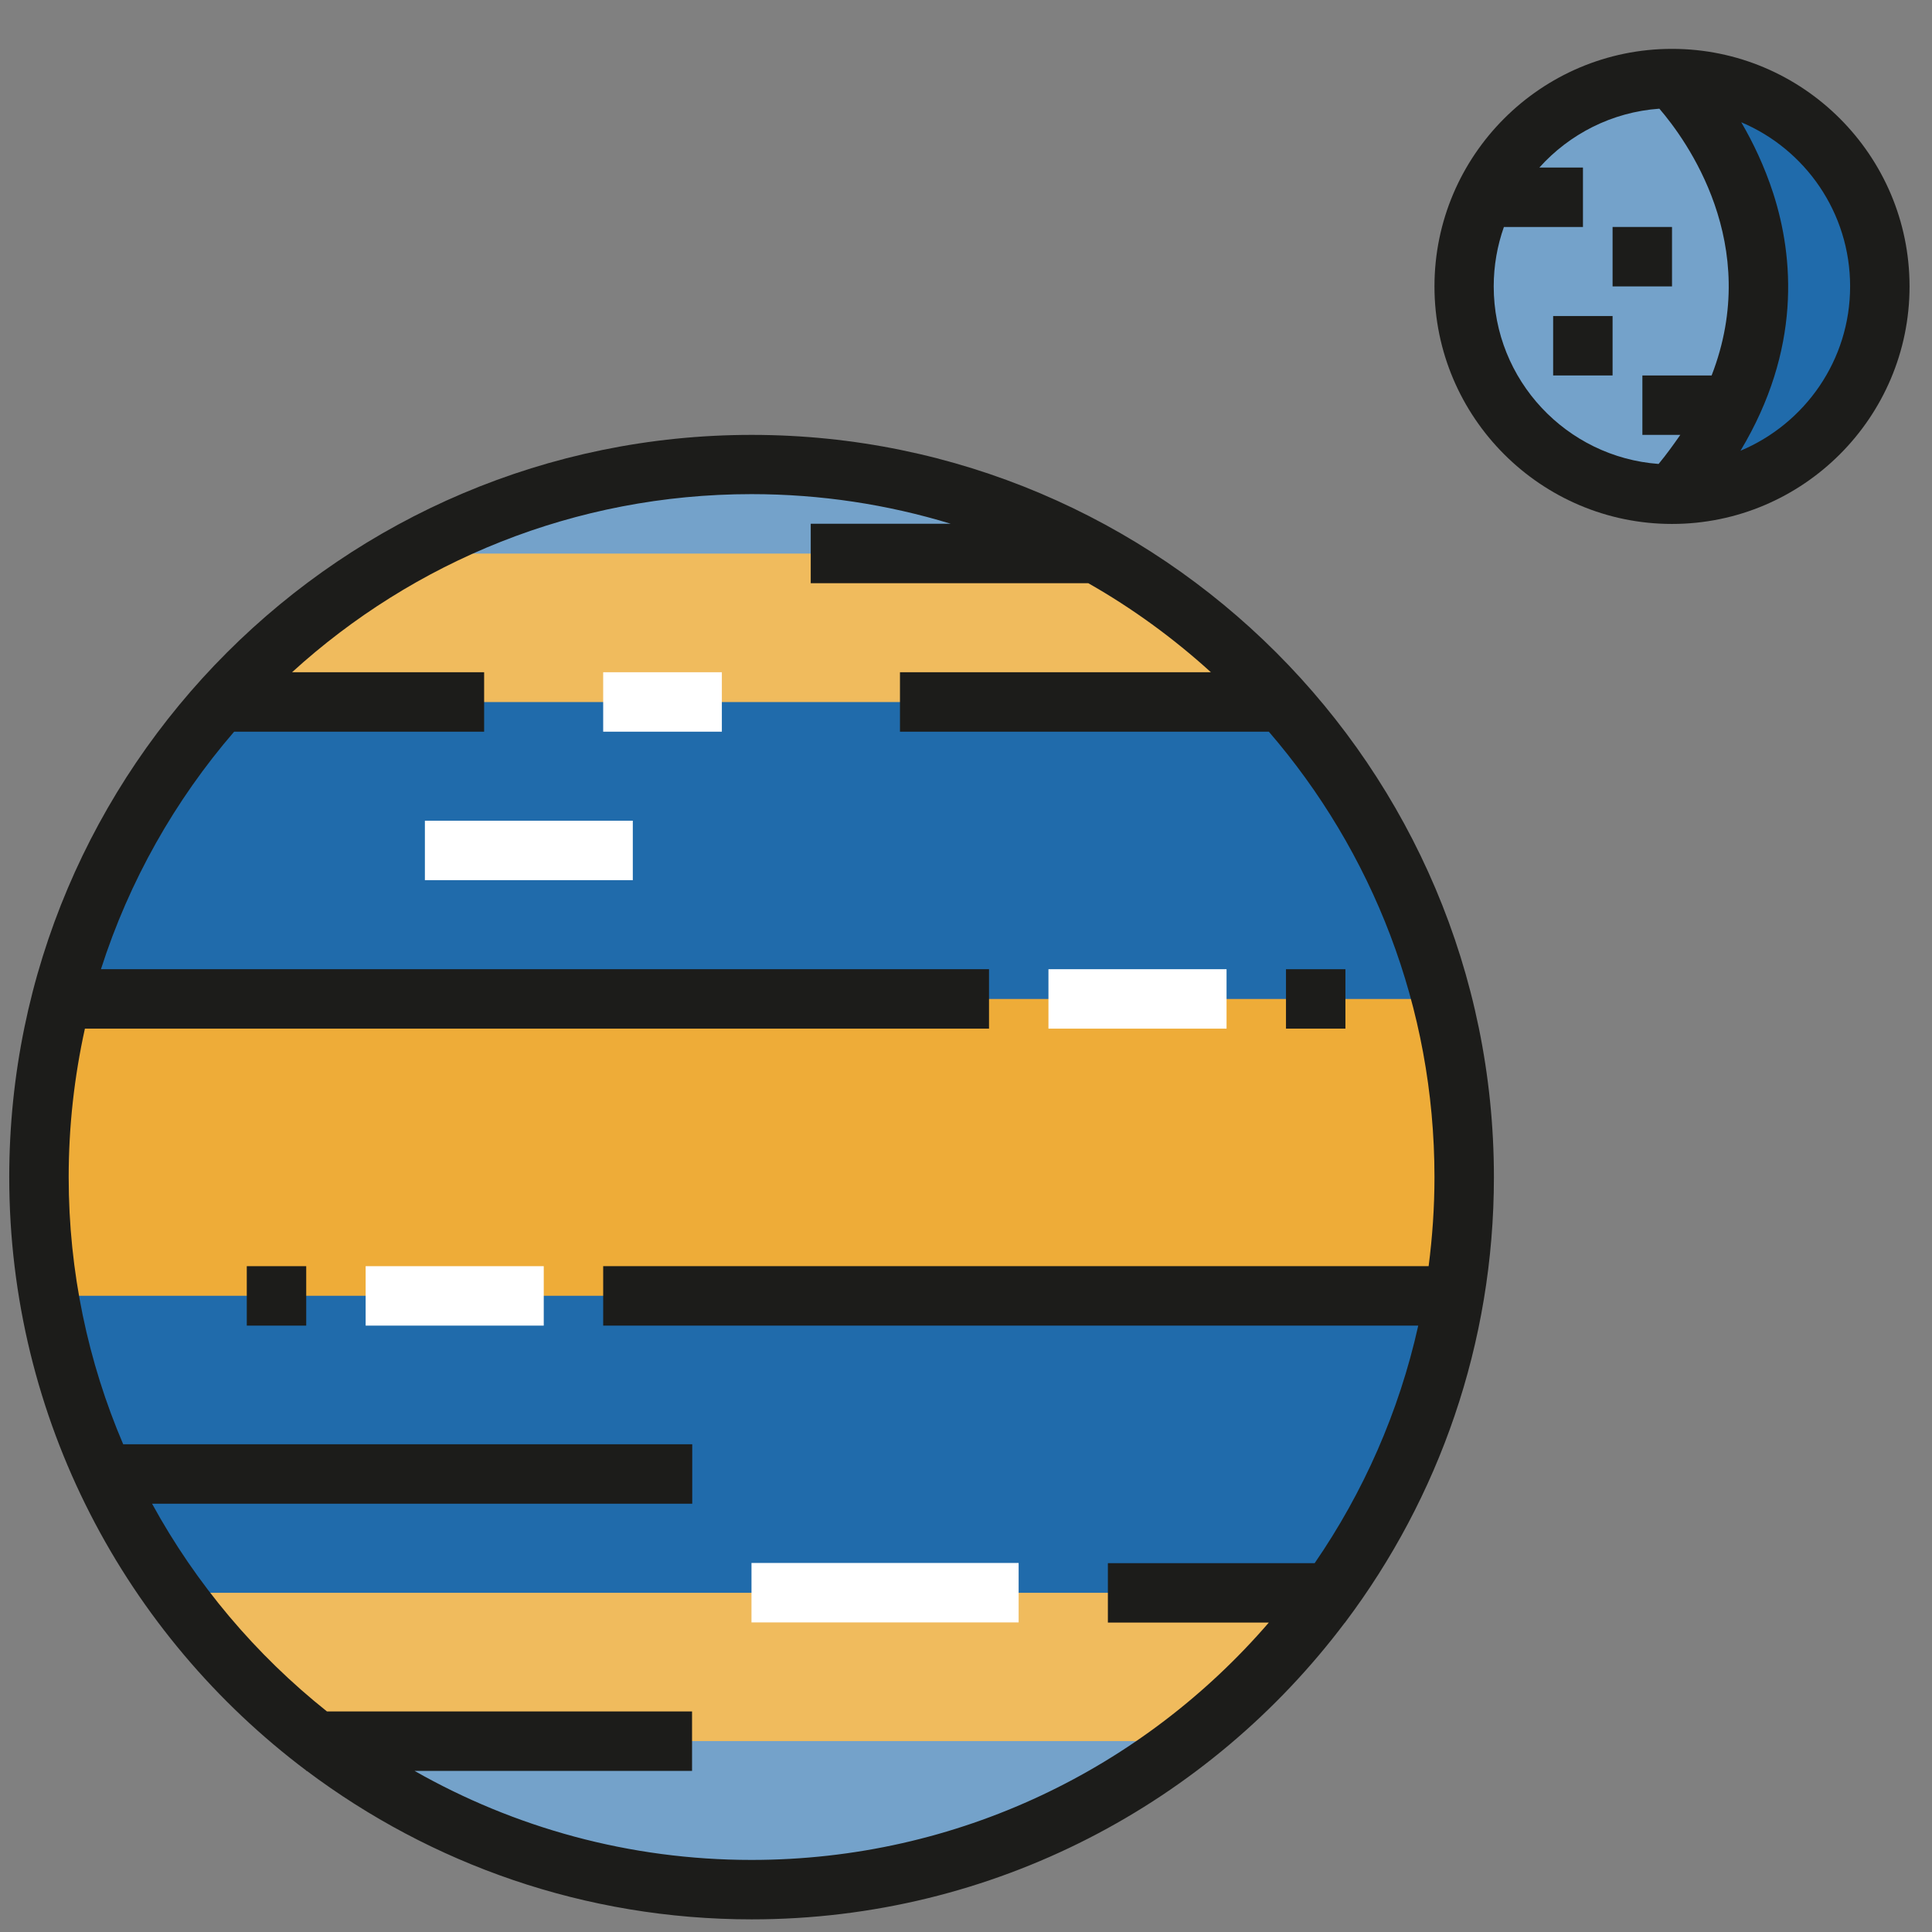 <?xml version="1.0" standalone="no"?><!DOCTYPE svg PUBLIC "-//W3C//DTD SVG 1.1//EN" "http://www.w3.org/Graphics/SVG/1.1/DTD/svg11.dtd"><svg t="1534474953761" class="icon" style="" viewBox="0 0 1024 1024" version="1.1" xmlns="http://www.w3.org/2000/svg" p-id="958" xmlns:xlink="http://www.w3.org/1999/xlink" width="128" height="128"><rect x="0" y="0" width="1024" height="1024" fill="#808080" stroke="none"/><defs><style type="text/css"></style></defs><path d="M146.6 891.4c66.2 85.8 179.6 112.5 251.8 110.2 130.3-4.3 213.8-46.2 267.5-110.2H146.6z m0 0M162.3 324.9c31.5-45.9 131.8-78.7 236.1-78.7 104.3 0 202.3 35.2 234.7 78.7H162.3z m0 0" fill="#74A2CA" p-id="959"></path><path d="M697.3 387.8H99.4s33.5-36.8 62.9-62.9c22.1-19.7 47.2-31.5 47.2-31.5h377.7s34.8 18.3 63 47.2c20.2 20.8 47.1 47.2 47.1 47.2z m0 0M728.8 828.4H73.3s30 35.4 41.8 47.2c11.8 11.8 62.9 47.2 62.9 47.2h455.1s34.8-35.4 48.5-47.2c13.8-11.7 47.2-47.2 47.2-47.2z m0 0" fill="#F0BB5D" p-id="960"></path><path d="M776 697.9l-753.2 3.6s-2.1-28.8-2.1-93.3c0-57 15.8-78.7 15.8-78.7h723.9s16.3 37 15.7 94.4c-0.3 38.2-0.1 74-0.1 74z m0 0" fill="#EEAC38" p-id="961"></path><path d="M760.3 529.4H36.4s0.2-42.7 31.5-94.4c21-34.6 47.2-62.9 47.2-62.9h566.5s27.4 18.3 47.3 62.9c33.7 75.6 31.4 94.4 31.4 94.4z m0 0M20.7 686.8H776s3 32.8-15.7 78.7c-19.2 47.2-47.3 78.7-47.3 78.7H83.6s-39.3-59-47.2-78.7c-7.8-19.7-15.7-78.7-15.7-78.7z m0 0" fill="#206BAB" p-id="962"></path><path d="M996.3 151.8c0 60.8-49.3 110.2-110.2 110.2-60.8 0-110.2-49.3-110.2-110.2S825.3 41.6 886.2 41.6c60.8 0 110.1 49.3 110.1 110.2z m0 0" fill="#74A2CA" p-id="963"></path><path d="M886.2 261.9c-2.2 2.4 107.4-21.3 110.1-110.2C998.2 91 947 41.6 886.2 41.6c0 0 90.4 123.3 0 220.3z m0 0" fill="#206BAB" p-id="964"></path><path d="M854.7 120.3h31.5v31.5h-31.5zM823.2 167.5h31.5V199h-31.5z" fill="#1C1C1A" p-id="965"></path><path d="M886.2 25.9c-69.4 0-125.9 56.5-125.9 125.9s56.5 125.9 125.9 125.9 125.9-56.5 125.9-125.9S955.6 25.9 886.2 25.9z m-7.1 220c-48.8-3.6-87.4-44.4-87.4-94.1 0-11 1.9-21.6 5.4-31.5H839V88.8h-23.1c15.9-17.7 38.4-29.4 63.6-31.2 14.1 16.4 54.7 71.8 27.7 141.4h-36.7v31.5h20.1c-3.5 5-7.2 10.2-11.5 15.4z m43.4-7c32.3-53.8 28.2-102.6 17.4-136.3-4.7-14.5-10.8-27.2-17-37.8 33.9 14.3 57.7 47.9 57.7 87 0 39.2-24 72.8-58.1 87.1z m0 0" fill="#1C1C1A" p-id="966"></path><path d="M555.7 513.7h94.4v31.5h-94.4zM193.8 671.1h94.4v31.5h-94.4z" fill="#FFFFFF" p-id="967"></path><path d="M130.8 671.1h31.5v31.5h-31.5z" fill="#1C1C1A" p-id="968"></path><path d="M398.3 828.4h141.6v31.5H398.3zM225.2 435h110.2v31.5H225.2zM319.7 356.3h62.9v31.5h-62.9z" fill="#FFFFFF" p-id="969"></path><path d="M713.1 859.7c49.4-65.7 78.7-147.4 78.7-235.8 0-216.9-176.5-393.4-393.4-393.4S4.9 406.9 4.9 623.9c0 128.4 61.9 242.7 157.4 314.5v0.2h0.3c65.8 49.4 147.4 78.7 235.8 78.7 128.4 0 242.7-61.9 314.5-157.4h0.2v-0.2zM398.3 985.8c-64.9 0-125.8-17.2-178.6-47.2h147.1v-31.5H173.3C135.5 877 103.9 839.6 80.6 797h286.3v-31.5H65.3C46.7 722 36.4 674.1 36.4 623.9c0-27 3-53.3 8.6-78.7h479.2v-31.5H53.5c15-46.8 39.2-89.5 70.6-125.9h132.5v-31.5H154.8c64.3-58.6 149.8-94.4 243.5-94.4 36.7 0 72.2 5.5 105.6 15.7h-74.2v31.5h147.1c23.4 13.3 45.2 29.2 65 47.2H477v31.5h195.5c54.7 63.4 87.8 145.9 87.8 236.1 0 16-1.1 31.8-3.1 47.2H319.7v31.5h432c-10.2 45.8-29.1 88.4-54.9 125.9H587.2V860h85.3c-66.4 77-164.7 125.8-274.2 125.8z m0 0" fill="#1C1C1A" p-id="970"></path><path d="M681.6 513.7h31.5v31.5h-31.5z" fill="#1C1C1A" p-id="971"></path></svg>